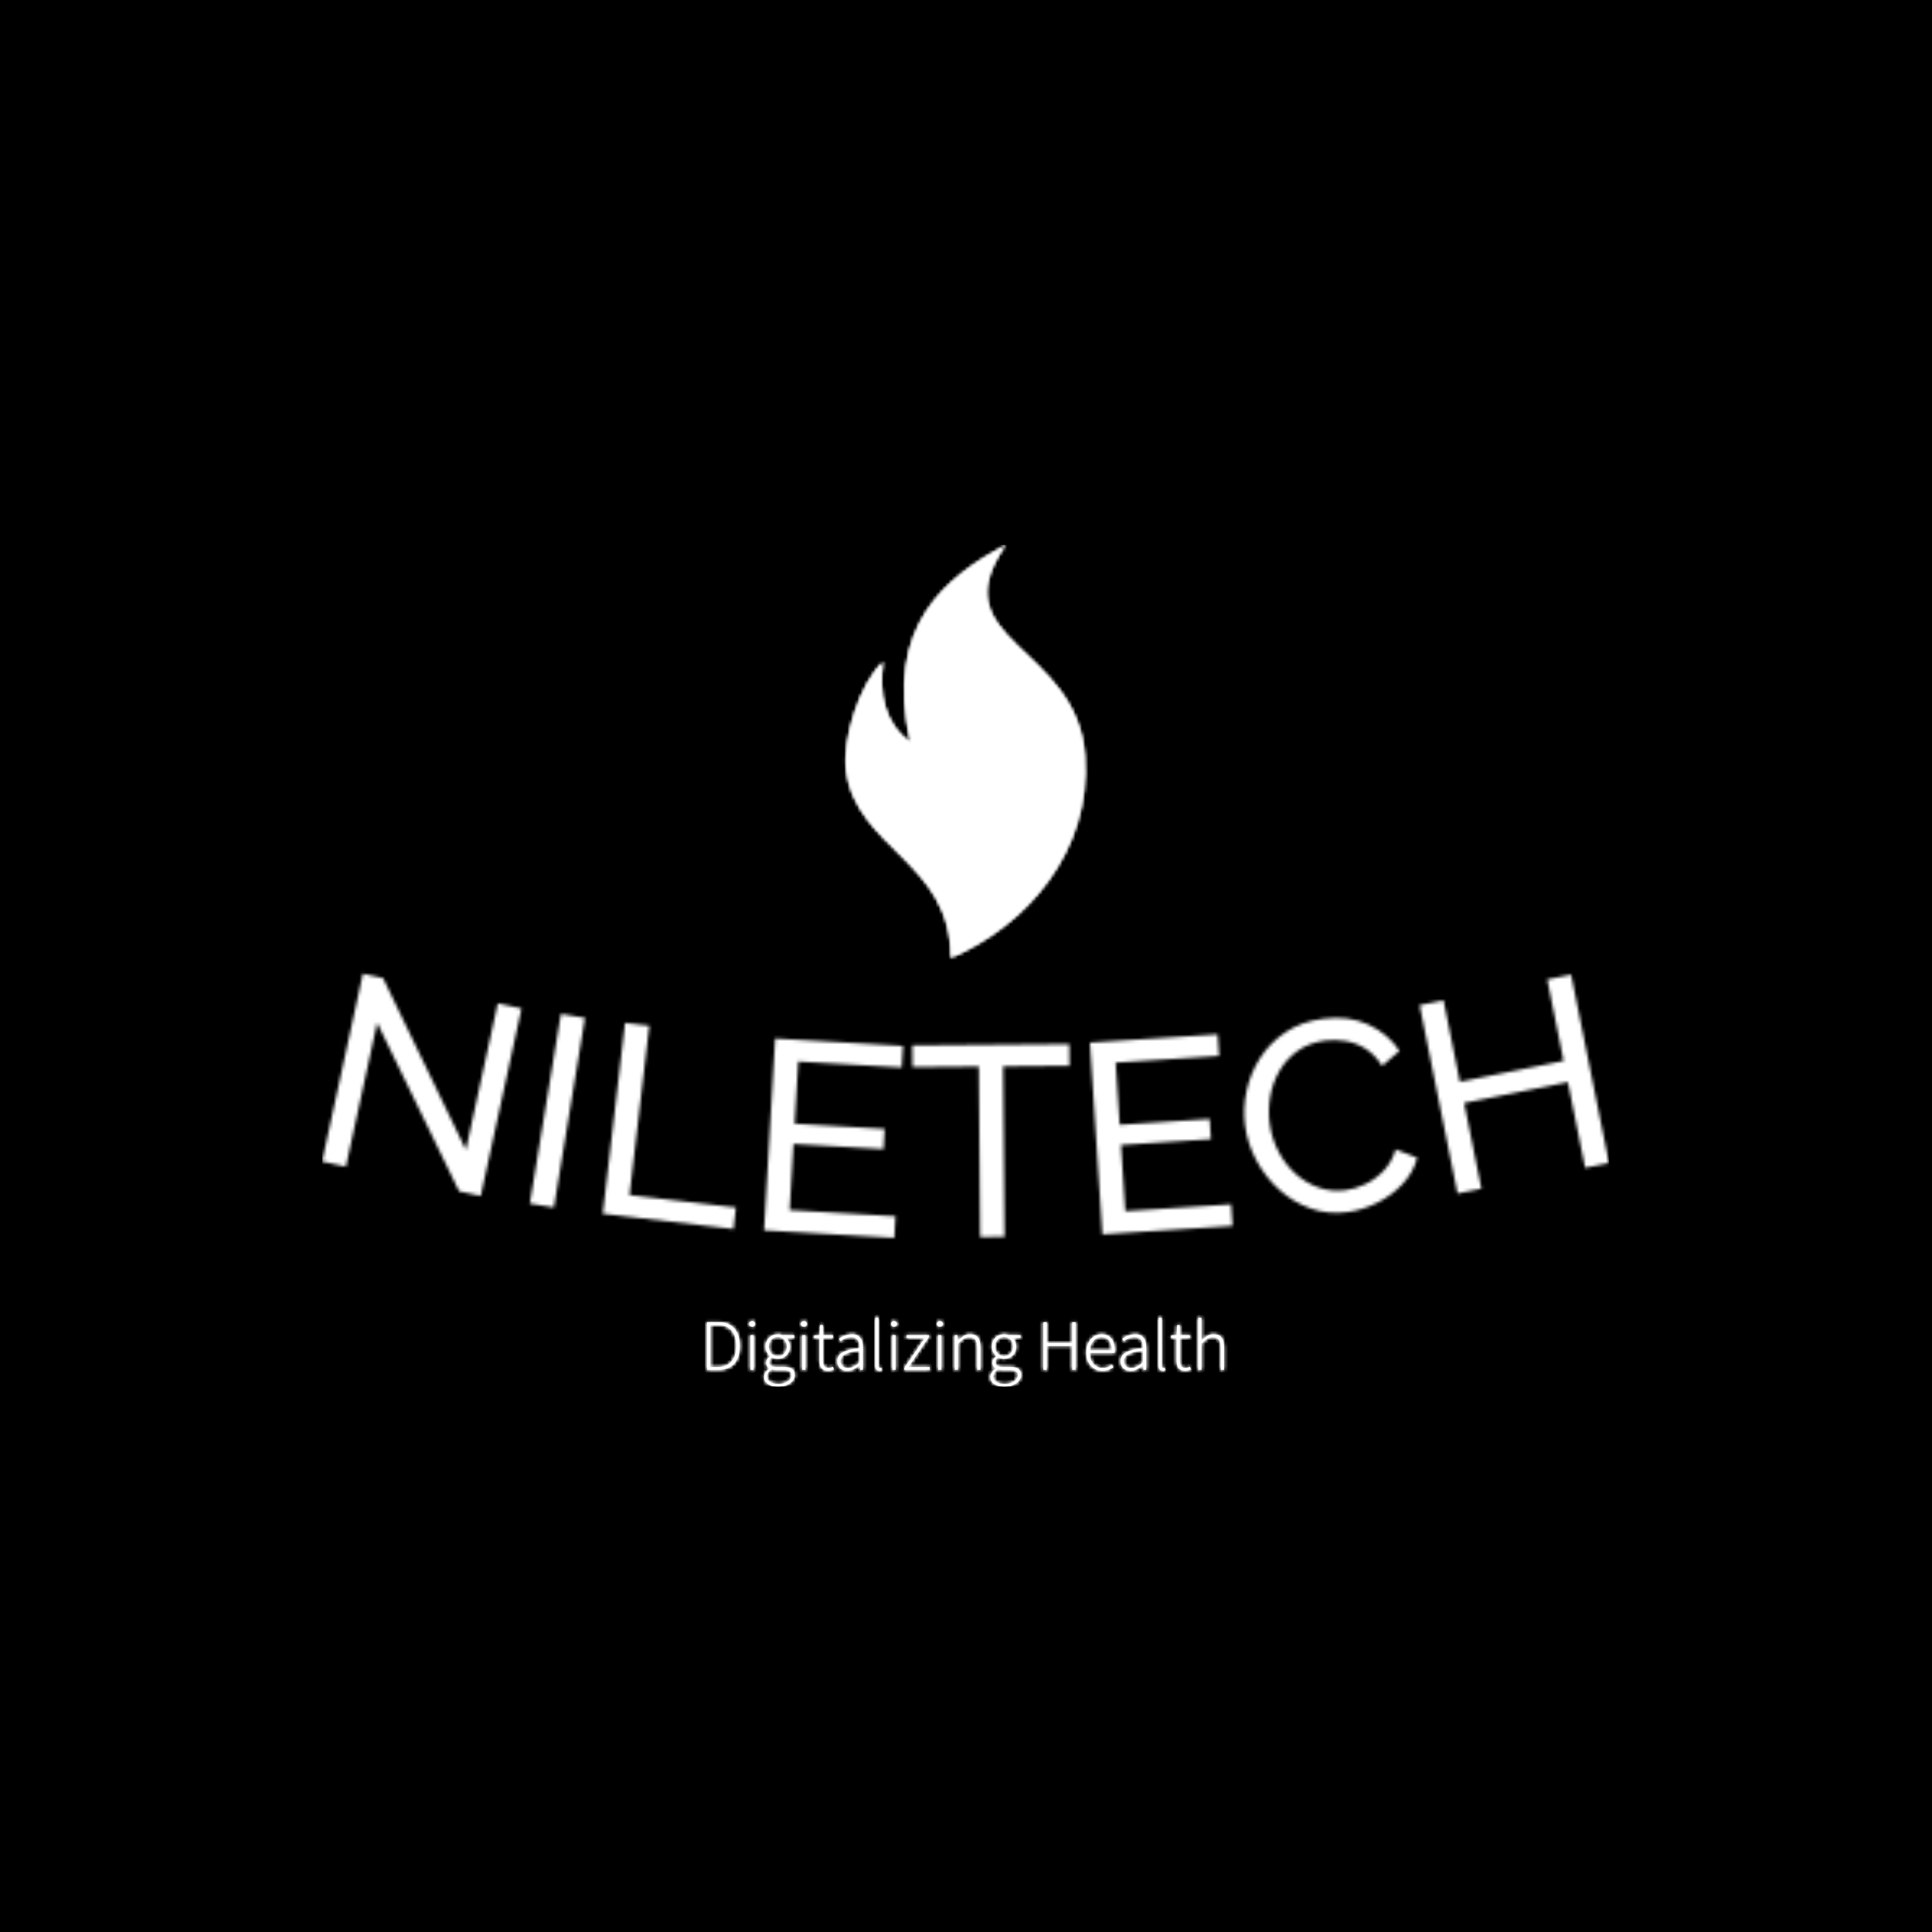 <svg xmlns="http://www.w3.org/2000/svg" version="1.1" xmlns:xlink="http://www.w3.org/1999/xlink" xmlns:svgjs="http://svgjs.dev/svgjs" width="1500" height="1500" viewBox="0 0 1500 1500"><rect width="1500" height="1500" fill="#000000"></rect><g transform="matrix(0.667,0,0,0.667,249.394,422.61)"><svg viewBox="0 0 396 259" data-background-color="#191552" preserveAspectRatio="xMidYMid meet" height="981" width="1500" xmlns="http://www.w3.org/2000/svg" xmlns:xlink="http://www.w3.org/1999/xlink"><g id="tight-bounds" transform="matrix(1,0,0,1,0.24,0.155)"><svg viewBox="0 0 395.52 258.691" height="258.691" width="395.52"><g><svg viewBox="0 0 395.52 258.691" height="258.691" width="395.52"><g transform="matrix(1,0,0,1,0,131.803)"><svg viewBox="0 0 395.52 126.888" height="126.888" width="395.52"><g id="textblocktransform"><svg viewBox="0 0 395.52 126.888" height="126.888" width="395.52" id="textblock"><g><svg viewBox="0 0 395.52 81.184" height="81.184" width="395.52"><g transform="matrix(1,0,0,1,0,0)"><svg width="395.52" viewBox="1.342 -20.5 231.727 47.564" height="81.184" data-palette-color="url(#221d12a0-6b59-4550-aa5a-b0b4f47164b1)"></svg></g></svg></g><g transform="matrix(1,0,0,1,118.32,105.763)"><svg viewBox="0 0 158.88 21.125" height="21.125" width="158.88"><g transform="matrix(1,0,0,1,0,0)"><svg width="158.88" viewBox="4.85 -35.95 357.21 47.5" height="21.125" data-palette-color="#2ecc40"><path d="M12.55 0L4.85 0 4.85-32.95 12.5-32.95Q16.3-32.95 19.13-31.8 21.95-30.65 23.8-28.5 25.65-26.35 26.55-23.35 27.45-20.35 27.45-16.6L27.45-16.6Q27.45-12.85 26.55-9.78 25.65-6.7 23.8-4.53 21.95-2.35 19.15-1.18 16.35 0 12.55 0L12.55 0ZM7.15-31L7.15-1.95 12.25-1.95Q15.6-1.95 18.03-3.03 20.45-4.1 22-6.05 23.55-8 24.3-10.68 25.05-13.35 25.05-16.6L25.05-16.6Q25.05-19.8 24.3-22.45 23.55-25.1 22-27 20.45-28.9 18.03-29.95 15.6-31 12.25-31L12.25-31 7.15-31ZM37 0L34.8 0 34.8-24 37-24 37 0ZM35.95-29.8L35.95-29.8Q35.1-29.8 34.52-30.35 33.95-30.9 33.95-31.75L33.95-31.75Q33.95-32.7 34.52-33.23 35.1-33.75 35.95-33.75L35.95-33.75Q36.8-33.75 37.37-33.23 37.95-32.7 37.95-31.75L37.95-31.75Q37.95-30.9 37.37-30.35 36.8-29.8 35.95-29.8ZM54.1 11.55L54.1 11.55Q49.55 11.55 46.9 9.75 44.25 7.95 44.25 4.9L44.25 4.9Q44.25 3.3 45.2 1.8 46.15 0.3 47.8-0.9L47.8-0.9 47.8-1.1Q46.9-1.65 46.3-2.6 45.7-3.55 45.7-4.95L45.7-4.95Q45.7-6.55 46.6-7.68 47.5-8.8 48.3-9.35L48.3-9.35 48.3-9.55Q47.15-10.55 46.22-12.25 45.3-13.95 45.3-16.15L45.3-16.15Q45.3-18 45.95-19.55 46.6-21.1 47.75-22.23 48.9-23.35 50.45-23.98 52-24.6 53.75-24.6L53.75-24.6Q54.75-24.6 55.55-24.43 56.35-24.25 56.9-24L56.9-24 65.05-24 65.05-22.15 59.45-22.15Q60.59-21.15 61.35-19.58 62.1-18 62.1-16.1L62.1-16.1Q62.1-14.25 61.45-12.7 60.8-11.15 59.67-10.03 58.55-8.9 57.02-8.28 55.5-7.65 53.75-7.65L53.75-7.65Q52.75-7.65 51.67-7.9 50.6-8.15 49.75-8.65L49.75-8.65Q48.95-8 48.37-7.2 47.8-6.4 47.8-5.2L47.8-5.2Q47.8-3.9 48.75-2.98 49.7-2.05 52.4-2.05L52.4-2.05 57.55-2.05Q61.6-2.05 63.52-0.73 65.45 0.6 65.45 3.45L65.45 3.45Q65.45 5 64.65 6.48 63.85 7.95 62.37 9.08 60.9 10.2 58.8 10.88 56.7 11.55 54.1 11.55ZM53.75-9.4L53.75-9.4Q55-9.4 56.12-9.88 57.25-10.35 58.09-11.25 58.95-12.15 59.45-13.4 59.95-14.65 59.95-16.15L59.95-16.15Q59.95-17.65 59.45-18.9 58.95-20.15 58.12-21 57.3-21.85 56.15-22.33 55-22.8 53.75-22.8L53.75-22.8Q52.45-22.8 51.32-22.33 50.2-21.85 49.35-21 48.5-20.15 48-18.93 47.5-17.7 47.5-16.15L47.5-16.15Q47.5-14.65 48-13.4 48.5-12.15 49.37-11.25 50.25-10.35 51.37-9.88 52.5-9.4 53.75-9.4ZM54.35 9.75L54.35 9.75Q56.35 9.75 58 9.22 59.65 8.7 60.8 7.85 61.95 7 62.57 5.93 63.2 4.85 63.2 3.7L63.2 3.7Q63.2 1.7 61.77 0.88 60.34 0.05 57.65 0.05L57.65 0.05 52.5 0.05Q52.1 0.05 51.27-0.03 50.45-0.1 49.5-0.35L49.5-0.35Q47.85 0.8 47.1 2.1 46.35 3.4 46.35 4.7L46.35 4.7Q46.35 6.95 48.42 8.35 50.5 9.75 54.35 9.75ZM72.79 0L70.59 0 70.59-24 72.79-24 72.79 0ZM71.74-29.8L71.74-29.8Q70.89-29.8 70.32-30.35 69.74-30.9 69.74-31.75L69.74-31.75Q69.74-32.7 70.32-33.23 70.89-33.75 71.74-33.75L71.74-33.75Q72.59-33.75 73.17-33.23 73.74-32.7 73.74-31.75L73.74-31.75Q73.74-30.9 73.17-30.35 72.59-29.8 71.74-29.8ZM88.59 0.6L88.59 0.6Q86.84 0.6 85.69 0.08 84.54-0.45 83.84-1.4 83.14-2.35 82.87-3.7 82.59-5.05 82.59-6.65L82.59-6.65 82.59-22.1 78.84-22.1 78.84-23.8 82.64-24 82.94-30.95 84.84-30.95 84.84-24 91.79-24 91.79-22.1 84.84-22.1 84.84-6.45Q84.84-5.3 85.02-4.38 85.19-3.45 85.64-2.78 86.09-2.1 86.87-1.73 87.64-1.35 88.89-1.35L88.89-1.35Q89.59-1.35 90.42-1.58 91.24-1.8 91.89-2.1L91.89-2.1 92.49-0.3Q91.44 0.1 90.39 0.35 89.34 0.6 88.59 0.6ZM101.79 0.6L101.79 0.6Q100.34 0.6 99.09 0.2 97.84-0.2 96.89-1 95.94-1.8 95.39-3.05 94.84-4.3 94.84-6L94.84-6Q94.84-10 98.56-12.08 102.29-14.15 110.34-15.05L110.34-15.05Q110.34-16.4 110.14-17.78 109.94-19.15 109.29-20.23 108.64-21.3 107.54-21.98 106.44-22.65 104.64-22.65L104.64-22.65Q102.24-22.65 100.24-21.7 98.24-20.75 96.99-19.85L96.99-19.85 95.99-21.5Q96.64-21.95 97.56-22.5 98.49-23.05 99.64-23.5 100.79-23.95 102.14-24.28 103.49-24.6 104.94-24.6L104.94-24.6Q107.04-24.6 108.49-23.88 109.94-23.15 110.84-21.9 111.74-20.65 112.14-18.98 112.54-17.3 112.54-15.35L112.54-15.35 112.54 0 110.64 0 110.44-3.1 110.29-3.1Q108.44-1.65 106.31-0.53 104.19 0.6 101.79 0.6ZM102.19-1.3L102.19-1.3Q104.29-1.3 106.19-2.3 108.09-3.3 110.34-5.2L110.34-5.2 110.34-13.35Q106.64-12.9 104.09-12.25 101.54-11.6 99.99-10.7 98.44-9.8 97.76-8.65 97.09-7.5 97.09-6.1L97.09-6.1Q97.09-4.8 97.49-3.9 97.89-3 98.59-2.43 99.29-1.85 100.21-1.58 101.14-1.3 102.19-1.3ZM124.04 0.6L124.04 0.6Q121.09 0.6 121.09-3.2L121.09-3.2 121.09-35.95 123.29-35.95 123.29-2.9Q123.29-2.1 123.59-1.73 123.89-1.35 124.34-1.35L124.34-1.35Q124.49-1.35 124.66-1.35 124.84-1.35 125.24-1.45L125.24-1.45 125.64 0.35Q125.29 0.45 124.94 0.53 124.59 0.6 124.04 0.6ZM135.13 0L132.93 0 132.93-24 135.13-24 135.13 0ZM134.08-29.8L134.08-29.8Q133.23-29.8 132.66-30.35 132.08-30.9 132.08-31.75L132.08-31.75Q132.08-32.7 132.66-33.23 133.23-33.75 134.08-33.75L134.08-33.75Q134.93-33.75 135.51-33.23 136.08-32.7 136.08-31.75L136.08-31.75Q136.08-30.9 135.51-30.35 134.93-29.8 134.08-29.8ZM158.68 0L141.13 0 141.13-1.2 155.33-22.1 142.68-22.1 142.68-24 158.18-24 158.18-22.85 144.03-1.95 158.68-1.95 158.68 0ZM166.78 0L164.58 0 164.58-24 166.78-24 166.78 0ZM165.73-29.8L165.73-29.8Q164.88-29.8 164.3-30.35 163.73-30.9 163.73-31.75L163.73-31.75Q163.73-32.7 164.3-33.23 164.88-33.75 165.73-33.75L165.73-33.75Q166.58-33.75 167.15-33.23 167.73-32.7 167.73-31.75L167.73-31.75Q167.73-30.9 167.15-30.35 166.58-29.8 165.73-29.8ZM178.23 0L176.03 0 176.03-24 177.93-24 178.13-20.3 178.28-20.3Q180.13-22.15 182.08-23.38 184.03-24.6 186.53-24.6L186.53-24.6Q190.28-24.6 192.03-22.35 193.78-20.1 193.78-15.4L193.78-15.4 193.78 0 191.58 0 191.58-15.1Q191.58-18.95 190.3-20.78 189.03-22.6 186.08-22.6L186.08-22.6Q183.93-22.6 182.18-21.48 180.43-20.35 178.23-18.1L178.23-18.1 178.23 0ZM210.47 11.55L210.47 11.55Q205.92 11.55 203.27 9.75 200.62 7.95 200.62 4.9L200.62 4.9Q200.62 3.3 201.57 1.8 202.52 0.3 204.17-0.9L204.17-0.9 204.17-1.1Q203.27-1.65 202.67-2.6 202.07-3.55 202.07-4.95L202.07-4.95Q202.07-6.55 202.97-7.68 203.87-8.8 204.67-9.35L204.67-9.35 204.67-9.55Q203.52-10.55 202.6-12.25 201.67-13.95 201.67-16.15L201.67-16.15Q201.67-18 202.32-19.55 202.97-21.1 204.12-22.23 205.27-23.35 206.82-23.98 208.37-24.6 210.12-24.6L210.12-24.6Q211.12-24.6 211.92-24.43 212.72-24.25 213.27-24L213.27-24 221.42-24 221.42-22.15 215.82-22.15Q216.97-21.15 217.72-19.58 218.47-18 218.47-16.1L218.47-16.1Q218.47-14.25 217.82-12.7 217.17-11.15 216.05-10.03 214.92-8.9 213.4-8.28 211.87-7.65 210.12-7.65L210.12-7.65Q209.12-7.65 208.05-7.9 206.97-8.15 206.12-8.65L206.12-8.65Q205.32-8 204.75-7.2 204.17-6.4 204.17-5.2L204.17-5.2Q204.17-3.9 205.12-2.98 206.07-2.05 208.77-2.05L208.77-2.05 213.92-2.05Q217.97-2.05 219.9-0.73 221.82 0.6 221.82 3.45L221.82 3.45Q221.82 5 221.02 6.48 220.22 7.95 218.75 9.08 217.27 10.2 215.17 10.88 213.07 11.55 210.47 11.55ZM210.12-9.4L210.12-9.4Q211.37-9.4 212.5-9.88 213.62-10.35 214.47-11.25 215.32-12.15 215.82-13.4 216.32-14.65 216.32-16.15L216.32-16.15Q216.32-17.65 215.82-18.9 215.32-20.15 214.5-21 213.67-21.85 212.52-22.33 211.37-22.8 210.12-22.8L210.12-22.8Q208.82-22.8 207.7-22.33 206.57-21.85 205.72-21 204.87-20.15 204.37-18.93 203.87-17.7 203.87-16.15L203.87-16.15Q203.87-14.65 204.37-13.4 204.87-12.15 205.75-11.25 206.62-10.35 207.75-9.88 208.87-9.4 210.12-9.4ZM210.72 9.75L210.72 9.75Q212.72 9.75 214.37 9.22 216.02 8.7 217.17 7.85 218.32 7 218.95 5.93 219.57 4.85 219.57 3.7L219.57 3.7Q219.57 1.7 218.15 0.88 216.72 0.05 214.02 0.05L214.02 0.05 208.87 0.05Q208.47 0.05 207.65-0.03 206.82-0.1 205.87-0.35L205.87-0.35Q204.22 0.8 203.47 2.1 202.72 3.4 202.72 4.7L202.72 4.7Q202.72 6.95 204.8 8.35 206.87 9.75 210.72 9.75ZM239.52 0L237.22 0 237.22-32.95 239.52-32.95 239.52-18.5 257.17-18.5 257.17-32.95 259.47-32.95 259.47 0 257.17 0 257.17-16.5 239.52-16.5 239.52 0ZM278.01 0.6L278.01 0.6Q275.71 0.6 273.69-0.25 271.67-1.1 270.17-2.73 268.67-4.35 267.79-6.68 266.92-9 266.92-11.95L266.92-11.95Q266.92-14.9 267.79-17.25 268.67-19.6 270.14-21.23 271.62-22.85 273.49-23.73 275.37-24.6 277.37-24.6L277.37-24.6Q281.67-24.6 284.12-21.7 286.56-18.8 286.56-13.5L286.56-13.5Q286.56-13.05 286.56-12.6 286.56-12.15 286.46-11.7L286.46-11.7 269.17-11.7Q269.21-9.45 269.87-7.53 270.51-5.6 271.69-4.23 272.87-2.85 274.51-2.08 276.17-1.3 278.21-1.3L278.21-1.3Q280.17-1.3 281.74-1.88 283.31-2.45 284.67-3.45L284.67-3.45 285.56-1.75Q284.12-0.9 282.39-0.15 280.67 0.6 278.01 0.6ZM269.17-13.5L269.17-13.5 284.46-13.5Q284.46-18.15 282.56-20.43 280.67-22.7 277.42-22.7L277.42-22.7Q275.87-22.7 274.46-22.08 273.06-21.45 271.94-20.25 270.81-19.05 270.09-17.35 269.37-15.65 269.17-13.5ZM297.56 0.6L297.56 0.6Q296.11 0.6 294.86 0.2 293.61-0.2 292.66-1 291.71-1.8 291.16-3.05 290.61-4.3 290.61-6L290.61-6Q290.61-10 294.34-12.08 298.06-14.15 306.11-15.05L306.11-15.05Q306.11-16.4 305.91-17.78 305.71-19.15 305.06-20.23 304.41-21.3 303.31-21.98 302.21-22.65 300.41-22.65L300.41-22.65Q298.01-22.65 296.01-21.7 294.01-20.75 292.76-19.85L292.76-19.85 291.76-21.5Q292.41-21.95 293.34-22.5 294.26-23.05 295.41-23.5 296.56-23.95 297.91-24.28 299.26-24.6 300.71-24.6L300.71-24.6Q302.81-24.6 304.26-23.88 305.71-23.15 306.61-21.9 307.51-20.65 307.91-18.98 308.31-17.3 308.31-15.35L308.31-15.35 308.31 0 306.41 0 306.21-3.1 306.06-3.1Q304.21-1.65 302.09-0.53 299.96 0.6 297.56 0.6ZM297.96-1.3L297.96-1.3Q300.06-1.3 301.96-2.3 303.86-3.3 306.11-5.2L306.11-5.2 306.11-13.35Q302.41-12.9 299.86-12.25 297.31-11.6 295.76-10.7 294.21-9.8 293.54-8.65 292.86-7.5 292.86-6.1L292.86-6.1Q292.86-4.8 293.26-3.9 293.66-3 294.36-2.43 295.06-1.85 295.99-1.58 296.91-1.3 297.96-1.3ZM319.81 0.6L319.81 0.6Q316.86 0.6 316.86-3.2L316.86-3.2 316.86-35.95 319.06-35.95 319.06-2.9Q319.06-2.1 319.36-1.73 319.66-1.35 320.11-1.35L320.11-1.35Q320.26-1.35 320.44-1.35 320.61-1.35 321.01-1.45L321.01-1.45 321.41 0.35Q321.06 0.45 320.71 0.53 320.36 0.6 319.81 0.6ZM335.26 0.6L335.26 0.6Q333.51 0.6 332.36 0.08 331.21-0.45 330.51-1.4 329.81-2.35 329.53-3.7 329.26-5.05 329.26-6.65L329.26-6.65 329.26-22.1 325.51-22.1 325.51-23.8 329.31-24 329.61-30.95 331.51-30.95 331.51-24 338.46-24 338.46-22.1 331.51-22.1 331.51-6.45Q331.51-5.3 331.68-4.38 331.86-3.45 332.31-2.78 332.76-2.1 333.53-1.73 334.31-1.35 335.56-1.35L335.56-1.35Q336.26-1.35 337.08-1.58 337.91-1.8 338.56-2.1L338.56-2.1 339.16-0.3Q338.11 0.1 337.06 0.35 336.01 0.6 335.26 0.6ZM346.51 0L344.31 0 344.31-35.95 346.51-35.95 346.51-20.25Q348.41-22.15 350.36-23.38 352.31-24.6 354.81-24.6L354.81-24.6Q358.56-24.6 360.31-22.35 362.06-20.1 362.06-15.4L362.06-15.4 362.06 0 359.86 0 359.86-15.1Q359.86-18.95 358.58-20.78 357.31-22.6 354.36-22.6L354.36-22.6Q352.21-22.6 350.46-21.48 348.71-20.35 346.51-18.1L346.51-18.1 346.51 0Z" opacity="1" transform="matrix(1,0,0,1,0,0)" fill="#ffffff" class="slogan-text-1" data-fill-palette-color="secondary" id="text-1"></path></svg></g></svg></g></svg></g></svg></g><g transform="matrix(1,0,0,1,160.951,0)"><svg viewBox="0 0 73.618 126.888" height="126.888" width="73.618"><g><svg xmlns="http://www.w3.org/2000/svg" xmlns:xlink="http://www.w3.org/1999/xlink" version="1.1" x="0" y="0" viewBox="21.679 1 56.858 98" enable-background="new 0 0 100 100" xml:space="preserve" height="126.888" width="73.618" class="icon-icon-0" data-fill-palette-color="accent" id="icon-0"></svg></g></svg></g><g></g></svg></g><defs></defs><mask id="1805237c-dcc1-4517-84c7-c126f2b42870"><g id="SvgjsG1678"><svg viewBox="0 0 395.52 258.691" height="258.691" width="395.52"><g><svg viewBox="0 0 395.52 258.691" height="258.691" width="395.52"><g transform="matrix(1,0,0,1,0,131.803)"><svg viewBox="0 0 395.52 126.888" height="126.888" width="395.52"><g id="SvgjsG1677"><svg viewBox="0 0 395.52 126.888" height="126.888" width="395.52" id="SvgjsSvg1676"><g><svg viewBox="0 0 395.52 81.184" height="81.184" width="395.52"><g transform="matrix(1,0,0,1,0,0)"><svg width="395.52" viewBox="1.342 -20.5 231.727 47.564" height="81.184" data-palette-color="url(#221d12a0-6b59-4550-aa5a-b0b4f47164b1)"><path d="M26.015 18.676l-14.749-30.338-5.635 25.904-4.289-0.933 7.354-33.809 3.626 0.788 14.916 30.928 5.74-26.383 4.279 0.931-7.344 33.76zM43.087 21.593l-4.332-0.71 5.595-34.145 4.332 0.71zM75.412 25.468l-23.53-2.751 4.017-34.366 4.361 0.51-3.565 30.493 19.17 2.24zM85.533 22.066l19.068 1.105-0.225 3.893-23.451-1.358 2.001-34.542 23.011 1.332-0.225 3.894-18.629-1.079-0.648 11.191 16.203 0.939-0.211 3.644-16.203-0.939zM135.885-7.818l0.031 3.899-11.94 0.095 0.242 30.699-4.38 0.034-0.242-30.699-11.939 0.094-0.031-3.9zM145.968 22.253l19.06-1.235 0.252 3.892-23.441 1.519-2.237-34.528 23.002-1.49 0.252 3.892-18.621 1.206 0.725 11.187 16.196-1.049 0.236 3.642-16.196 1.049zM167.54 6.887v0c-0.279-2.095-0.188-4.198 0.27-6.311 0.453-2.105 1.27-4.08 2.45-5.924 1.18-1.845 2.72-3.395 4.618-4.65 1.898-1.254 4.135-2.053 6.713-2.395v0c3.06-0.407 5.78-0.056 8.16 1.053 2.374 1.11 4.238 2.691 5.594 4.744v0l-3.135 2.677c-0.867-1.358-1.882-2.396-3.047-3.116-1.158-0.714-2.364-1.165-3.62-1.355-1.257-0.196-2.463-0.217-3.62-0.063v0c-1.903 0.253-3.534 0.863-4.891 1.831-1.364 0.968-2.46 2.163-3.287 3.584-0.827 1.421-1.385 2.962-1.675 4.621-0.284 1.659-0.319 3.294-0.104 4.907v0c0.236 1.771 0.76 3.44 1.574 5.006 0.813 1.56 1.835 2.897 3.065 4.011 1.231 1.114 2.619 1.945 4.165 2.493 1.546 0.548 3.171 0.708 4.876 0.481v0c1.196-0.159 2.394-0.53 3.594-1.113 1.2-0.583 2.29-1.391 3.27-2.422 0.973-1.031 1.688-2.299 2.147-3.806v0l3.882 1.501c-0.48 1.799-1.381 3.395-2.703 4.788-1.322 1.386-2.854 2.508-4.596 3.365-1.736 0.85-3.49 1.392-5.262 1.628v0c-2.353 0.313-4.578 0.094-6.674-0.656-2.098-0.757-3.977-1.886-5.636-3.387-1.659-1.501-3.025-3.253-4.099-5.255-1.067-2.004-1.743-4.082-2.029-6.237zM221.939-19.467l4.304-0.866 6.825 33.921-4.303 0.865-3.105-15.43-18.676 3.758 3.105 15.43-4.304 0.866-6.825-33.92 4.304-0.866 2.951 14.666 18.675-3.758z" opacity="1" transform="matrix(1,0,0,1,0,0)" fill="white" class="wordmark-text-0" id="SvgjsPath1675"></path></svg></g></svg></g><g transform="matrix(1,0,0,1,118.32,105.763)"><svg viewBox="0 0 158.88 21.125" height="21.125" width="158.88"><g transform="matrix(1,0,0,1,0,0)"><svg width="158.88" viewBox="4.85 -35.95 357.21 47.5" height="21.125" data-palette-color="#2ecc40"><path d="M12.55 0L4.85 0 4.85-32.95 12.5-32.95Q16.3-32.95 19.13-31.8 21.95-30.65 23.8-28.5 25.65-26.35 26.55-23.35 27.45-20.35 27.45-16.6L27.45-16.6Q27.45-12.85 26.55-9.78 25.65-6.7 23.8-4.53 21.95-2.35 19.15-1.18 16.35 0 12.55 0L12.55 0ZM7.15-31L7.15-1.95 12.25-1.95Q15.6-1.95 18.03-3.03 20.45-4.1 22-6.05 23.55-8 24.3-10.68 25.05-13.35 25.05-16.6L25.05-16.6Q25.05-19.8 24.3-22.45 23.55-25.1 22-27 20.45-28.9 18.03-29.95 15.6-31 12.25-31L12.25-31 7.15-31ZM37 0L34.8 0 34.8-24 37-24 37 0ZM35.95-29.8L35.95-29.8Q35.1-29.8 34.52-30.35 33.95-30.9 33.95-31.75L33.95-31.75Q33.95-32.7 34.52-33.23 35.1-33.75 35.95-33.75L35.95-33.75Q36.8-33.75 37.37-33.23 37.95-32.7 37.95-31.75L37.95-31.75Q37.95-30.9 37.37-30.35 36.8-29.8 35.95-29.8ZM54.1 11.55L54.1 11.55Q49.55 11.55 46.9 9.75 44.25 7.95 44.25 4.9L44.25 4.9Q44.25 3.3 45.2 1.8 46.15 0.3 47.8-0.9L47.8-0.9 47.8-1.1Q46.9-1.65 46.3-2.6 45.7-3.55 45.7-4.95L45.7-4.95Q45.7-6.55 46.6-7.68 47.5-8.8 48.3-9.35L48.3-9.35 48.3-9.55Q47.15-10.55 46.22-12.25 45.3-13.95 45.3-16.15L45.3-16.15Q45.3-18 45.95-19.55 46.6-21.1 47.75-22.23 48.9-23.35 50.45-23.98 52-24.6 53.75-24.6L53.75-24.6Q54.75-24.6 55.55-24.43 56.35-24.25 56.9-24L56.9-24 65.05-24 65.05-22.15 59.45-22.15Q60.59-21.15 61.35-19.58 62.1-18 62.1-16.1L62.1-16.1Q62.1-14.25 61.45-12.7 60.8-11.15 59.67-10.03 58.55-8.9 57.02-8.28 55.5-7.65 53.75-7.65L53.75-7.65Q52.75-7.65 51.67-7.9 50.6-8.15 49.75-8.65L49.75-8.65Q48.95-8 48.37-7.2 47.8-6.4 47.8-5.2L47.8-5.2Q47.8-3.9 48.75-2.98 49.7-2.05 52.4-2.05L52.4-2.05 57.55-2.05Q61.6-2.05 63.52-0.73 65.45 0.6 65.45 3.45L65.45 3.45Q65.45 5 64.65 6.48 63.85 7.95 62.37 9.08 60.9 10.2 58.8 10.88 56.7 11.55 54.1 11.55ZM53.75-9.4L53.75-9.4Q55-9.4 56.12-9.88 57.25-10.35 58.09-11.25 58.95-12.15 59.45-13.4 59.95-14.65 59.95-16.15L59.95-16.15Q59.95-17.65 59.45-18.9 58.95-20.15 58.12-21 57.3-21.85 56.15-22.33 55-22.8 53.75-22.8L53.75-22.8Q52.45-22.8 51.32-22.33 50.2-21.85 49.35-21 48.5-20.15 48-18.93 47.5-17.7 47.5-16.15L47.5-16.15Q47.5-14.65 48-13.4 48.5-12.15 49.37-11.25 50.25-10.35 51.37-9.88 52.5-9.4 53.75-9.4ZM54.35 9.75L54.35 9.75Q56.35 9.75 58 9.22 59.65 8.7 60.8 7.85 61.95 7 62.57 5.93 63.2 4.85 63.2 3.7L63.2 3.7Q63.2 1.7 61.77 0.88 60.34 0.05 57.65 0.05L57.65 0.05 52.5 0.05Q52.1 0.05 51.27-0.03 50.45-0.1 49.5-0.35L49.5-0.35Q47.85 0.8 47.1 2.1 46.35 3.4 46.35 4.7L46.35 4.7Q46.35 6.95 48.42 8.35 50.5 9.75 54.35 9.75ZM72.79 0L70.59 0 70.59-24 72.79-24 72.79 0ZM71.74-29.8L71.74-29.8Q70.89-29.8 70.32-30.35 69.74-30.9 69.74-31.75L69.74-31.75Q69.74-32.7 70.32-33.23 70.89-33.75 71.74-33.75L71.74-33.75Q72.59-33.75 73.17-33.23 73.74-32.7 73.74-31.75L73.74-31.75Q73.74-30.9 73.17-30.35 72.59-29.8 71.74-29.8ZM88.59 0.6L88.59 0.6Q86.84 0.6 85.69 0.08 84.54-0.45 83.84-1.4 83.14-2.35 82.87-3.7 82.59-5.05 82.59-6.65L82.59-6.65 82.59-22.1 78.84-22.1 78.84-23.8 82.64-24 82.94-30.95 84.84-30.95 84.84-24 91.79-24 91.79-22.1 84.84-22.1 84.84-6.45Q84.84-5.3 85.02-4.38 85.19-3.45 85.64-2.78 86.09-2.1 86.87-1.73 87.64-1.35 88.89-1.35L88.89-1.35Q89.59-1.35 90.42-1.58 91.24-1.8 91.89-2.1L91.89-2.1 92.49-0.3Q91.44 0.1 90.39 0.35 89.34 0.6 88.59 0.6ZM101.79 0.6L101.79 0.6Q100.34 0.6 99.09 0.2 97.84-0.2 96.89-1 95.94-1.8 95.39-3.05 94.84-4.3 94.84-6L94.84-6Q94.84-10 98.56-12.08 102.29-14.15 110.34-15.05L110.34-15.05Q110.34-16.4 110.14-17.78 109.94-19.15 109.29-20.23 108.64-21.3 107.54-21.98 106.44-22.65 104.64-22.65L104.64-22.65Q102.24-22.65 100.24-21.7 98.24-20.75 96.99-19.85L96.99-19.85 95.99-21.5Q96.64-21.95 97.56-22.5 98.49-23.05 99.64-23.5 100.79-23.95 102.14-24.28 103.49-24.6 104.94-24.6L104.94-24.6Q107.04-24.6 108.49-23.88 109.94-23.15 110.84-21.9 111.74-20.65 112.14-18.98 112.54-17.3 112.54-15.35L112.54-15.35 112.54 0 110.64 0 110.44-3.1 110.29-3.1Q108.44-1.65 106.31-0.53 104.19 0.6 101.79 0.6ZM102.19-1.3L102.19-1.3Q104.29-1.3 106.19-2.3 108.09-3.3 110.34-5.2L110.34-5.2 110.34-13.35Q106.64-12.9 104.09-12.25 101.54-11.6 99.99-10.7 98.44-9.8 97.76-8.65 97.09-7.5 97.09-6.1L97.09-6.1Q97.09-4.8 97.49-3.9 97.89-3 98.59-2.43 99.29-1.85 100.21-1.58 101.14-1.3 102.19-1.3ZM124.04 0.6L124.04 0.6Q121.09 0.6 121.09-3.2L121.09-3.2 121.09-35.95 123.29-35.95 123.29-2.9Q123.29-2.1 123.59-1.73 123.89-1.35 124.34-1.35L124.34-1.35Q124.49-1.35 124.66-1.35 124.84-1.35 125.24-1.45L125.24-1.45 125.64 0.35Q125.29 0.45 124.94 0.53 124.59 0.6 124.04 0.6ZM135.13 0L132.93 0 132.93-24 135.13-24 135.13 0ZM134.08-29.8L134.08-29.8Q133.23-29.8 132.66-30.35 132.08-30.9 132.08-31.75L132.08-31.75Q132.08-32.7 132.66-33.23 133.23-33.75 134.08-33.75L134.08-33.75Q134.93-33.75 135.51-33.23 136.08-32.7 136.08-31.75L136.08-31.75Q136.08-30.9 135.51-30.35 134.93-29.8 134.08-29.8ZM158.68 0L141.13 0 141.13-1.2 155.33-22.1 142.68-22.1 142.68-24 158.18-24 158.18-22.85 144.03-1.95 158.68-1.95 158.68 0ZM166.78 0L164.58 0 164.58-24 166.78-24 166.78 0ZM165.73-29.8L165.73-29.8Q164.88-29.8 164.3-30.35 163.73-30.9 163.73-31.75L163.73-31.75Q163.73-32.7 164.3-33.23 164.88-33.75 165.73-33.75L165.73-33.75Q166.58-33.75 167.15-33.23 167.73-32.7 167.73-31.75L167.73-31.75Q167.73-30.9 167.15-30.35 166.58-29.8 165.73-29.8ZM178.23 0L176.03 0 176.03-24 177.93-24 178.13-20.3 178.28-20.3Q180.13-22.15 182.08-23.38 184.03-24.6 186.53-24.6L186.53-24.6Q190.28-24.6 192.03-22.35 193.78-20.1 193.78-15.4L193.78-15.4 193.78 0 191.58 0 191.58-15.1Q191.58-18.95 190.3-20.78 189.03-22.6 186.08-22.6L186.08-22.6Q183.93-22.6 182.18-21.48 180.43-20.35 178.23-18.1L178.23-18.1 178.23 0ZM210.47 11.55L210.47 11.55Q205.92 11.55 203.27 9.75 200.62 7.95 200.62 4.9L200.62 4.9Q200.62 3.3 201.57 1.8 202.52 0.3 204.17-0.9L204.17-0.9 204.17-1.1Q203.27-1.65 202.67-2.6 202.07-3.55 202.07-4.95L202.07-4.95Q202.07-6.55 202.97-7.68 203.87-8.8 204.67-9.35L204.67-9.35 204.67-9.55Q203.52-10.55 202.6-12.25 201.67-13.95 201.67-16.15L201.67-16.15Q201.67-18 202.32-19.55 202.97-21.1 204.12-22.23 205.27-23.35 206.82-23.98 208.37-24.6 210.12-24.6L210.12-24.6Q211.12-24.6 211.92-24.43 212.72-24.25 213.27-24L213.27-24 221.42-24 221.42-22.15 215.82-22.15Q216.97-21.15 217.72-19.58 218.47-18 218.47-16.1L218.47-16.1Q218.47-14.25 217.82-12.7 217.17-11.15 216.05-10.03 214.92-8.9 213.4-8.28 211.87-7.65 210.12-7.65L210.12-7.65Q209.12-7.65 208.05-7.9 206.97-8.15 206.12-8.65L206.12-8.65Q205.32-8 204.75-7.2 204.17-6.4 204.17-5.2L204.17-5.2Q204.17-3.9 205.12-2.98 206.07-2.05 208.77-2.05L208.77-2.05 213.92-2.05Q217.97-2.05 219.9-0.73 221.82 0.6 221.82 3.45L221.82 3.45Q221.82 5 221.02 6.48 220.22 7.95 218.75 9.08 217.27 10.2 215.17 10.88 213.07 11.55 210.47 11.55ZM210.12-9.4L210.12-9.4Q211.37-9.4 212.5-9.88 213.62-10.35 214.47-11.25 215.32-12.15 215.82-13.4 216.32-14.65 216.32-16.15L216.32-16.15Q216.32-17.65 215.82-18.9 215.32-20.15 214.5-21 213.67-21.85 212.52-22.33 211.37-22.8 210.12-22.8L210.12-22.8Q208.82-22.8 207.7-22.33 206.57-21.85 205.72-21 204.87-20.15 204.37-18.93 203.87-17.7 203.87-16.15L203.87-16.15Q203.87-14.65 204.37-13.4 204.87-12.15 205.75-11.25 206.62-10.35 207.75-9.88 208.87-9.4 210.12-9.4ZM210.72 9.75L210.72 9.75Q212.72 9.75 214.37 9.22 216.02 8.7 217.17 7.85 218.32 7 218.95 5.93 219.57 4.85 219.57 3.7L219.57 3.7Q219.57 1.7 218.15 0.88 216.72 0.05 214.02 0.05L214.02 0.05 208.87 0.05Q208.47 0.05 207.65-0.03 206.82-0.1 205.87-0.35L205.87-0.35Q204.22 0.8 203.47 2.1 202.72 3.4 202.72 4.7L202.72 4.7Q202.72 6.95 204.8 8.35 206.87 9.75 210.72 9.75ZM239.52 0L237.22 0 237.22-32.95 239.52-32.95 239.52-18.5 257.17-18.5 257.17-32.95 259.47-32.95 259.47 0 257.17 0 257.17-16.5 239.52-16.5 239.52 0ZM278.01 0.6L278.01 0.6Q275.71 0.6 273.69-0.25 271.67-1.1 270.17-2.73 268.67-4.35 267.79-6.68 266.92-9 266.92-11.95L266.92-11.95Q266.92-14.9 267.79-17.25 268.67-19.6 270.14-21.23 271.62-22.85 273.49-23.73 275.37-24.6 277.37-24.6L277.37-24.6Q281.67-24.6 284.12-21.7 286.56-18.8 286.56-13.5L286.56-13.5Q286.56-13.05 286.56-12.6 286.56-12.15 286.46-11.7L286.46-11.7 269.17-11.7Q269.21-9.45 269.87-7.53 270.51-5.6 271.69-4.23 272.87-2.85 274.51-2.08 276.17-1.3 278.21-1.3L278.21-1.3Q280.17-1.3 281.74-1.88 283.31-2.45 284.67-3.45L284.67-3.45 285.56-1.75Q284.12-0.9 282.39-0.15 280.67 0.6 278.01 0.6ZM269.17-13.5L269.17-13.5 284.46-13.5Q284.46-18.15 282.56-20.43 280.67-22.7 277.42-22.7L277.42-22.7Q275.87-22.7 274.46-22.08 273.06-21.45 271.94-20.25 270.81-19.05 270.09-17.35 269.37-15.65 269.17-13.5ZM297.56 0.6L297.56 0.6Q296.11 0.6 294.86 0.2 293.61-0.2 292.66-1 291.71-1.8 291.16-3.05 290.61-4.3 290.61-6L290.61-6Q290.61-10 294.34-12.08 298.06-14.15 306.11-15.05L306.11-15.05Q306.11-16.4 305.91-17.78 305.71-19.15 305.06-20.23 304.41-21.3 303.31-21.98 302.21-22.65 300.41-22.65L300.41-22.65Q298.01-22.65 296.01-21.7 294.01-20.75 292.76-19.85L292.76-19.85 291.76-21.5Q292.41-21.95 293.34-22.5 294.26-23.05 295.41-23.5 296.56-23.95 297.91-24.28 299.26-24.6 300.71-24.6L300.71-24.6Q302.81-24.6 304.26-23.88 305.71-23.15 306.61-21.9 307.51-20.65 307.91-18.98 308.31-17.3 308.31-15.35L308.31-15.35 308.31 0 306.41 0 306.21-3.1 306.06-3.1Q304.21-1.65 302.09-0.53 299.96 0.6 297.56 0.6ZM297.96-1.3L297.96-1.3Q300.06-1.3 301.96-2.3 303.86-3.3 306.11-5.2L306.11-5.2 306.11-13.35Q302.41-12.9 299.86-12.25 297.31-11.6 295.76-10.7 294.21-9.8 293.54-8.65 292.86-7.5 292.86-6.1L292.86-6.1Q292.86-4.8 293.26-3.9 293.66-3 294.36-2.43 295.06-1.85 295.99-1.58 296.91-1.3 297.96-1.3ZM319.81 0.6L319.81 0.6Q316.86 0.6 316.86-3.2L316.86-3.2 316.86-35.95 319.06-35.95 319.06-2.9Q319.06-2.1 319.36-1.73 319.66-1.35 320.11-1.35L320.11-1.35Q320.26-1.35 320.44-1.35 320.61-1.35 321.01-1.45L321.01-1.45 321.41 0.35Q321.06 0.45 320.71 0.53 320.36 0.6 319.81 0.6ZM335.26 0.6L335.26 0.6Q333.51 0.6 332.36 0.08 331.21-0.45 330.51-1.4 329.81-2.35 329.53-3.7 329.26-5.05 329.26-6.65L329.26-6.65 329.26-22.1 325.51-22.1 325.51-23.8 329.31-24 329.61-30.95 331.51-30.95 331.51-24 338.46-24 338.46-22.1 331.51-22.1 331.51-6.45Q331.51-5.3 331.68-4.38 331.86-3.45 332.31-2.78 332.76-2.1 333.53-1.73 334.31-1.35 335.56-1.35L335.56-1.35Q336.26-1.35 337.08-1.58 337.91-1.8 338.56-2.1L338.56-2.1 339.16-0.3Q338.11 0.1 337.06 0.35 336.01 0.6 335.26 0.6ZM346.51 0L344.31 0 344.31-35.95 346.51-35.95 346.51-20.25Q348.41-22.15 350.36-23.38 352.31-24.6 354.81-24.6L354.81-24.6Q358.56-24.6 360.31-22.35 362.06-20.1 362.06-15.4L362.06-15.4 362.06 0 359.86 0 359.86-15.1Q359.86-18.95 358.58-20.78 357.31-22.6 354.36-22.6L354.36-22.6Q352.21-22.6 350.46-21.48 348.71-20.35 346.51-18.1L346.51-18.1 346.51 0Z" opacity="1" transform="matrix(1,0,0,1,0,0)" fill="black" class="slogan-text-1" id="SvgjsPath1674"></path></svg></g></svg></g></svg></g></svg></g><g transform="matrix(1,0,0,1,160.951,0)"><svg viewBox="0 0 73.618 126.888" height="126.888" width="73.618"><g><svg xmlns="http://www.w3.org/2000/svg" xmlns:xlink="http://www.w3.org/1999/xlink" version="1.1" x="0" y="0" viewBox="21.679 1 56.858 98" enable-background="new 0 0 100 100" xml:space="preserve" height="126.888" width="73.618" class="icon-icon-0" data-fill-palette-color="accent" id="SvgjsSvg1673"><g fill="black"><path fill-rule="evenodd" clip-rule="evenodd" d="M30.545 28.822c-1.165 7.217 0.33 14.85 6.5 19.041C30.758 19.81 45.756 8.664 59.646 1c-16.18 23.046 16.896 23.644 18.777 50.13C80.028 73.71 64.507 91.317 46.639 99c0.206-22.825-22.55-25.933-24.838-44.603C20.905 47.094 25.062 33.766 30.545 28.822z" fill="black"></path></g></svg></g></svg></g><g></g></svg></g><defs><mask></mask></defs></svg><rect width="395.52" height="258.691" fill="black" stroke="none" visibility="hidden"></rect></g></mask><linearGradient x1="0" x2="1" y1="0.578" y2="0.595" id="221d12a0-6b59-4550-aa5a-b0b4f47164b1"><stop stop-color="#6ee2f5" offset="0"></stop><stop stop-color="#6454f0" offset="1"></stop></linearGradient><rect width="395.52" height="258.691" fill="#ffffff" mask="url(#1805237c-dcc1-4517-84c7-c126f2b42870)" data-fill-palette-color="primary"></rect><mask id="5743af0e-9c57-4a6b-b3ec-fe149ed1f954"><g id="SvgjsG1689"><svg viewBox="0 0 395.52 258.691" height="258.691" width="395.52"><g><svg viewBox="0 0 395.52 258.691" height="258.691" width="395.52"><g transform="matrix(1,0,0,1,0,131.803)"><svg viewBox="0 0 395.52 126.888" height="126.888" width="395.52"><g id="SvgjsG1688"><svg viewBox="0 0 395.52 126.888" height="126.888" width="395.52" id="SvgjsSvg1687"><g><svg viewBox="0 0 395.52 81.184" height="81.184" width="395.52"><g transform="matrix(1,0,0,1,0,0)"><svg width="395.52" viewBox="1.342 -20.5 231.727 47.564" height="81.184" data-palette-color="url(#221d12a0-6b59-4550-aa5a-b0b4f47164b1)"></svg></g></svg></g><g transform="matrix(1,0,0,1,118.32,105.763)"><svg viewBox="0 0 158.88 21.125" height="21.125" width="158.88"><g transform="matrix(1,0,0,1,0,0)"><svg width="158.88" viewBox="4.85 -35.95 357.21 47.5" height="21.125" data-palette-color="#2ecc40"><path d="M12.55 0L4.85 0 4.85-32.95 12.5-32.95Q16.3-32.95 19.13-31.8 21.95-30.65 23.8-28.5 25.65-26.35 26.55-23.35 27.45-20.35 27.45-16.6L27.45-16.6Q27.45-12.85 26.55-9.78 25.65-6.7 23.8-4.53 21.95-2.35 19.15-1.18 16.35 0 12.55 0L12.55 0ZM7.15-31L7.15-1.95 12.25-1.95Q15.6-1.95 18.03-3.03 20.45-4.1 22-6.05 23.55-8 24.3-10.68 25.05-13.35 25.05-16.6L25.05-16.6Q25.05-19.8 24.3-22.45 23.55-25.1 22-27 20.45-28.9 18.03-29.95 15.6-31 12.25-31L12.25-31 7.15-31ZM37 0L34.8 0 34.8-24 37-24 37 0ZM35.95-29.8L35.95-29.8Q35.1-29.8 34.52-30.35 33.95-30.9 33.95-31.75L33.95-31.75Q33.95-32.7 34.52-33.23 35.1-33.75 35.95-33.75L35.95-33.75Q36.8-33.75 37.37-33.23 37.95-32.7 37.95-31.75L37.95-31.75Q37.95-30.9 37.37-30.35 36.8-29.8 35.95-29.8ZM54.1 11.55L54.1 11.55Q49.55 11.55 46.9 9.75 44.25 7.95 44.25 4.9L44.25 4.9Q44.25 3.3 45.2 1.8 46.15 0.3 47.8-0.9L47.8-0.9 47.8-1.1Q46.9-1.65 46.3-2.6 45.7-3.55 45.7-4.95L45.7-4.95Q45.7-6.55 46.6-7.68 47.5-8.8 48.3-9.35L48.3-9.35 48.3-9.55Q47.15-10.55 46.22-12.25 45.3-13.95 45.3-16.15L45.3-16.15Q45.3-18 45.95-19.55 46.6-21.1 47.75-22.23 48.9-23.35 50.45-23.98 52-24.6 53.75-24.6L53.75-24.6Q54.75-24.6 55.55-24.43 56.35-24.25 56.9-24L56.9-24 65.05-24 65.05-22.15 59.45-22.15Q60.59-21.15 61.35-19.58 62.1-18 62.1-16.1L62.1-16.1Q62.1-14.25 61.45-12.7 60.8-11.15 59.67-10.03 58.55-8.9 57.02-8.28 55.5-7.65 53.75-7.65L53.75-7.65Q52.75-7.65 51.67-7.9 50.6-8.15 49.75-8.65L49.75-8.65Q48.95-8 48.37-7.2 47.8-6.4 47.8-5.2L47.8-5.2Q47.8-3.9 48.75-2.98 49.7-2.05 52.4-2.05L52.4-2.05 57.55-2.05Q61.6-2.05 63.52-0.73 65.45 0.6 65.45 3.45L65.45 3.45Q65.45 5 64.65 6.48 63.85 7.95 62.37 9.08 60.9 10.2 58.8 10.88 56.7 11.55 54.1 11.55ZM53.75-9.4L53.75-9.4Q55-9.4 56.12-9.88 57.25-10.35 58.09-11.25 58.95-12.15 59.45-13.4 59.95-14.65 59.95-16.15L59.95-16.15Q59.95-17.65 59.45-18.9 58.95-20.15 58.12-21 57.3-21.85 56.15-22.33 55-22.8 53.75-22.8L53.75-22.8Q52.45-22.8 51.32-22.33 50.2-21.85 49.35-21 48.5-20.15 48-18.93 47.5-17.7 47.5-16.15L47.5-16.15Q47.5-14.65 48-13.4 48.5-12.15 49.37-11.25 50.25-10.35 51.37-9.88 52.5-9.4 53.75-9.4ZM54.35 9.75L54.35 9.75Q56.35 9.75 58 9.22 59.65 8.7 60.8 7.85 61.95 7 62.57 5.93 63.2 4.85 63.2 3.7L63.2 3.7Q63.2 1.7 61.77 0.88 60.34 0.05 57.65 0.05L57.65 0.05 52.5 0.05Q52.1 0.05 51.27-0.03 50.45-0.1 49.5-0.35L49.5-0.35Q47.85 0.8 47.1 2.1 46.35 3.4 46.35 4.7L46.35 4.7Q46.35 6.95 48.42 8.35 50.5 9.75 54.35 9.75ZM72.79 0L70.59 0 70.59-24 72.79-24 72.79 0ZM71.74-29.8L71.74-29.8Q70.89-29.8 70.32-30.35 69.74-30.9 69.74-31.75L69.74-31.75Q69.74-32.7 70.32-33.23 70.89-33.75 71.74-33.75L71.74-33.75Q72.59-33.75 73.17-33.23 73.74-32.7 73.74-31.75L73.74-31.75Q73.74-30.9 73.17-30.35 72.59-29.8 71.74-29.8ZM88.59 0.6L88.59 0.6Q86.84 0.6 85.69 0.08 84.54-0.45 83.84-1.4 83.14-2.35 82.87-3.7 82.59-5.05 82.59-6.65L82.59-6.65 82.59-22.1 78.84-22.1 78.84-23.8 82.64-24 82.94-30.95 84.84-30.95 84.84-24 91.79-24 91.79-22.1 84.84-22.1 84.84-6.45Q84.84-5.3 85.02-4.38 85.19-3.45 85.64-2.78 86.09-2.1 86.87-1.73 87.64-1.35 88.89-1.35L88.89-1.35Q89.59-1.35 90.42-1.58 91.24-1.8 91.89-2.1L91.89-2.1 92.49-0.3Q91.44 0.1 90.39 0.35 89.34 0.6 88.59 0.6ZM101.79 0.6L101.79 0.6Q100.34 0.6 99.09 0.2 97.84-0.2 96.89-1 95.94-1.8 95.39-3.05 94.84-4.3 94.84-6L94.84-6Q94.84-10 98.56-12.08 102.29-14.15 110.34-15.05L110.34-15.05Q110.34-16.4 110.14-17.78 109.94-19.15 109.29-20.23 108.64-21.3 107.54-21.98 106.44-22.65 104.64-22.65L104.64-22.65Q102.24-22.65 100.24-21.7 98.24-20.75 96.99-19.85L96.99-19.85 95.99-21.5Q96.64-21.95 97.56-22.5 98.49-23.05 99.64-23.5 100.79-23.95 102.14-24.28 103.49-24.6 104.94-24.6L104.94-24.6Q107.04-24.6 108.49-23.88 109.94-23.15 110.84-21.9 111.74-20.65 112.14-18.98 112.54-17.3 112.54-15.35L112.54-15.35 112.54 0 110.64 0 110.44-3.1 110.29-3.1Q108.44-1.65 106.31-0.53 104.19 0.6 101.79 0.6ZM102.19-1.3L102.19-1.3Q104.29-1.3 106.19-2.3 108.09-3.3 110.34-5.2L110.34-5.2 110.34-13.35Q106.64-12.9 104.09-12.25 101.54-11.6 99.99-10.7 98.44-9.8 97.76-8.65 97.09-7.5 97.09-6.1L97.09-6.1Q97.09-4.8 97.49-3.9 97.89-3 98.59-2.43 99.29-1.85 100.21-1.58 101.14-1.3 102.19-1.3ZM124.04 0.6L124.04 0.6Q121.09 0.6 121.09-3.2L121.09-3.2 121.09-35.95 123.29-35.95 123.29-2.9Q123.29-2.1 123.59-1.73 123.89-1.35 124.34-1.35L124.34-1.35Q124.49-1.35 124.66-1.35 124.84-1.35 125.24-1.45L125.24-1.45 125.64 0.35Q125.29 0.45 124.94 0.53 124.59 0.6 124.04 0.6ZM135.13 0L132.93 0 132.93-24 135.13-24 135.13 0ZM134.08-29.8L134.08-29.8Q133.23-29.8 132.66-30.35 132.08-30.9 132.08-31.75L132.08-31.75Q132.08-32.7 132.66-33.23 133.23-33.75 134.08-33.75L134.08-33.75Q134.93-33.75 135.51-33.23 136.08-32.7 136.08-31.75L136.08-31.75Q136.08-30.9 135.51-30.35 134.93-29.8 134.08-29.8ZM158.68 0L141.13 0 141.13-1.2 155.33-22.1 142.68-22.1 142.68-24 158.18-24 158.18-22.85 144.03-1.95 158.68-1.95 158.68 0ZM166.78 0L164.58 0 164.58-24 166.78-24 166.78 0ZM165.73-29.8L165.73-29.8Q164.88-29.8 164.3-30.35 163.73-30.9 163.73-31.75L163.73-31.75Q163.73-32.7 164.3-33.23 164.88-33.75 165.73-33.75L165.73-33.75Q166.58-33.75 167.15-33.23 167.73-32.7 167.73-31.75L167.73-31.75Q167.73-30.9 167.15-30.35 166.58-29.8 165.73-29.8ZM178.23 0L176.03 0 176.03-24 177.93-24 178.13-20.3 178.28-20.3Q180.13-22.15 182.08-23.38 184.03-24.6 186.53-24.6L186.53-24.6Q190.28-24.6 192.03-22.35 193.78-20.1 193.78-15.4L193.78-15.4 193.78 0 191.58 0 191.58-15.1Q191.58-18.95 190.3-20.78 189.03-22.6 186.08-22.6L186.08-22.6Q183.93-22.6 182.18-21.48 180.43-20.35 178.23-18.1L178.23-18.1 178.23 0ZM210.47 11.55L210.47 11.55Q205.92 11.55 203.27 9.75 200.62 7.95 200.62 4.9L200.62 4.9Q200.62 3.3 201.57 1.8 202.52 0.3 204.17-0.9L204.17-0.9 204.17-1.1Q203.27-1.65 202.67-2.6 202.07-3.55 202.07-4.95L202.07-4.95Q202.07-6.55 202.97-7.68 203.87-8.8 204.67-9.35L204.67-9.35 204.67-9.55Q203.52-10.55 202.6-12.25 201.67-13.95 201.67-16.15L201.67-16.15Q201.67-18 202.32-19.55 202.97-21.1 204.12-22.23 205.27-23.35 206.82-23.98 208.37-24.6 210.12-24.6L210.12-24.6Q211.12-24.6 211.92-24.43 212.72-24.25 213.27-24L213.27-24 221.42-24 221.42-22.15 215.82-22.15Q216.97-21.15 217.72-19.58 218.47-18 218.47-16.1L218.47-16.1Q218.47-14.25 217.82-12.7 217.17-11.15 216.05-10.03 214.92-8.9 213.4-8.28 211.87-7.65 210.12-7.65L210.12-7.65Q209.12-7.65 208.05-7.9 206.97-8.15 206.12-8.65L206.12-8.65Q205.32-8 204.75-7.2 204.17-6.4 204.17-5.2L204.17-5.2Q204.17-3.9 205.12-2.98 206.07-2.05 208.77-2.05L208.77-2.05 213.92-2.05Q217.97-2.05 219.9-0.73 221.82 0.6 221.82 3.45L221.82 3.45Q221.82 5 221.02 6.48 220.22 7.95 218.75 9.08 217.27 10.2 215.17 10.88 213.07 11.55 210.47 11.55ZM210.12-9.4L210.12-9.4Q211.37-9.4 212.5-9.88 213.62-10.35 214.47-11.25 215.32-12.15 215.82-13.4 216.32-14.65 216.32-16.15L216.32-16.15Q216.32-17.65 215.82-18.9 215.32-20.15 214.5-21 213.67-21.85 212.52-22.33 211.37-22.8 210.12-22.8L210.12-22.8Q208.82-22.8 207.7-22.33 206.57-21.85 205.72-21 204.87-20.15 204.37-18.93 203.87-17.7 203.87-16.15L203.87-16.15Q203.87-14.65 204.37-13.4 204.87-12.15 205.75-11.25 206.62-10.35 207.75-9.88 208.87-9.4 210.12-9.4ZM210.72 9.75L210.72 9.75Q212.72 9.75 214.37 9.22 216.02 8.7 217.17 7.85 218.32 7 218.95 5.93 219.57 4.85 219.57 3.7L219.57 3.7Q219.57 1.7 218.15 0.88 216.72 0.05 214.02 0.05L214.02 0.05 208.87 0.05Q208.47 0.05 207.65-0.03 206.82-0.1 205.87-0.35L205.87-0.35Q204.22 0.8 203.47 2.1 202.72 3.4 202.72 4.7L202.72 4.7Q202.72 6.95 204.8 8.35 206.87 9.75 210.72 9.75ZM239.52 0L237.22 0 237.22-32.95 239.52-32.95 239.52-18.5 257.17-18.5 257.17-32.95 259.47-32.95 259.47 0 257.17 0 257.17-16.5 239.52-16.5 239.52 0ZM278.01 0.6L278.01 0.6Q275.71 0.6 273.69-0.25 271.67-1.1 270.17-2.73 268.67-4.35 267.79-6.68 266.92-9 266.92-11.95L266.92-11.95Q266.92-14.9 267.79-17.25 268.67-19.6 270.14-21.23 271.62-22.85 273.49-23.73 275.37-24.6 277.37-24.6L277.37-24.6Q281.67-24.6 284.12-21.7 286.56-18.8 286.56-13.5L286.56-13.5Q286.56-13.05 286.56-12.6 286.56-12.15 286.46-11.7L286.46-11.7 269.17-11.7Q269.21-9.45 269.87-7.53 270.51-5.6 271.69-4.23 272.87-2.85 274.51-2.08 276.17-1.3 278.21-1.3L278.21-1.3Q280.17-1.3 281.74-1.88 283.31-2.45 284.67-3.45L284.67-3.45 285.56-1.75Q284.12-0.9 282.39-0.15 280.67 0.6 278.01 0.6ZM269.17-13.5L269.17-13.5 284.46-13.5Q284.46-18.15 282.56-20.43 280.67-22.7 277.42-22.7L277.42-22.7Q275.87-22.7 274.46-22.08 273.06-21.45 271.94-20.25 270.81-19.05 270.09-17.35 269.37-15.65 269.17-13.5ZM297.56 0.6L297.56 0.6Q296.11 0.6 294.86 0.2 293.61-0.2 292.66-1 291.71-1.8 291.16-3.05 290.61-4.3 290.61-6L290.61-6Q290.61-10 294.34-12.08 298.06-14.15 306.11-15.05L306.11-15.05Q306.11-16.4 305.91-17.78 305.71-19.15 305.06-20.23 304.41-21.3 303.31-21.98 302.21-22.65 300.41-22.65L300.41-22.65Q298.01-22.65 296.01-21.7 294.01-20.75 292.76-19.85L292.76-19.85 291.76-21.5Q292.41-21.95 293.34-22.5 294.26-23.05 295.41-23.5 296.56-23.95 297.91-24.28 299.26-24.6 300.71-24.6L300.71-24.6Q302.81-24.6 304.26-23.88 305.71-23.15 306.61-21.9 307.51-20.65 307.91-18.98 308.31-17.3 308.31-15.35L308.31-15.35 308.31 0 306.41 0 306.21-3.1 306.06-3.1Q304.21-1.65 302.09-0.53 299.96 0.6 297.56 0.6ZM297.96-1.3L297.96-1.3Q300.06-1.3 301.96-2.3 303.86-3.3 306.11-5.2L306.11-5.2 306.11-13.35Q302.41-12.9 299.86-12.25 297.31-11.6 295.76-10.7 294.21-9.8 293.54-8.65 292.86-7.5 292.86-6.1L292.86-6.1Q292.86-4.8 293.26-3.9 293.66-3 294.36-2.43 295.06-1.85 295.99-1.58 296.91-1.3 297.96-1.3ZM319.81 0.6L319.81 0.6Q316.86 0.6 316.86-3.2L316.86-3.2 316.86-35.95 319.06-35.95 319.06-2.9Q319.06-2.1 319.36-1.73 319.66-1.35 320.11-1.35L320.11-1.35Q320.26-1.35 320.44-1.35 320.61-1.35 321.01-1.45L321.01-1.45 321.41 0.35Q321.06 0.45 320.71 0.53 320.36 0.6 319.81 0.6ZM335.26 0.6L335.26 0.6Q333.51 0.6 332.36 0.08 331.21-0.45 330.51-1.4 329.81-2.35 329.53-3.7 329.26-5.05 329.26-6.65L329.26-6.65 329.26-22.1 325.51-22.1 325.51-23.8 329.31-24 329.61-30.95 331.51-30.95 331.51-24 338.46-24 338.46-22.1 331.51-22.1 331.51-6.45Q331.51-5.3 331.68-4.38 331.86-3.45 332.31-2.78 332.76-2.1 333.53-1.73 334.31-1.35 335.56-1.35L335.56-1.35Q336.26-1.35 337.08-1.58 337.91-1.8 338.56-2.1L338.56-2.1 339.16-0.3Q338.11 0.1 337.06 0.35 336.01 0.6 335.26 0.6ZM346.51 0L344.31 0 344.31-35.95 346.51-35.95 346.51-20.25Q348.41-22.15 350.36-23.38 352.31-24.6 354.81-24.6L354.81-24.6Q358.56-24.6 360.31-22.35 362.06-20.1 362.06-15.4L362.06-15.4 362.06 0 359.86 0 359.86-15.1Q359.86-18.95 358.58-20.78 357.31-22.6 354.36-22.6L354.36-22.6Q352.21-22.6 350.46-21.48 348.71-20.35 346.51-18.1L346.51-18.1 346.51 0Z" opacity="1" transform="matrix(1,0,0,1,0,0)" fill="black" class="slogan-text-1" id="SvgjsPath1686"></path></svg></g></svg></g></svg></g></svg></g><g transform="matrix(1,0,0,1,160.951,0)"><svg viewBox="0 0 73.618 126.888" height="126.888" width="73.618"><g><svg xmlns="http://www.w3.org/2000/svg" xmlns:xlink="http://www.w3.org/1999/xlink" version="1.1" x="0" y="0" viewBox="21.679 1 56.858 98" enable-background="new 0 0 100 100" xml:space="preserve" height="126.888" width="73.618" class="icon-icon-0" data-fill-palette-color="accent" id="SvgjsSvg1685"><g fill="white"><path fill-rule="evenodd" clip-rule="evenodd" d="M30.545 28.822c-1.165 7.217 0.33 14.85 6.5 19.041C30.758 19.81 45.756 8.664 59.646 1c-16.18 23.046 16.896 23.644 18.777 50.13C80.028 73.71 64.507 91.317 46.639 99c0.206-22.825-22.55-25.933-24.838-44.603C20.905 47.094 25.062 33.766 30.545 28.822z" fill="white"></path></g></svg></g></svg></g><g></g></svg></g><defs><mask></mask></defs><mask><g id="SvgjsG1684"><svg viewBox="0 0 395.52 258.691" height="258.691" width="395.52"><g><svg viewBox="0 0 395.52 258.691" height="258.691" width="395.52"><g transform="matrix(1,0,0,1,0,131.803)"><svg viewBox="0 0 395.52 126.888" height="126.888" width="395.52"><g id="SvgjsG1683"><svg viewBox="0 0 395.52 126.888" height="126.888" width="395.52" id="SvgjsSvg1682"><g><svg viewBox="0 0 395.52 81.184" height="81.184" width="395.52"><g transform="matrix(1,0,0,1,0,0)"><svg width="395.52" viewBox="1.342 -20.5 231.727 47.564" height="81.184" data-palette-color="url(#221d12a0-6b59-4550-aa5a-b0b4f47164b1)"><path d="M26.015 18.676l-14.749-30.338-5.635 25.904-4.289-0.933 7.354-33.809 3.626 0.788 14.916 30.928 5.74-26.383 4.279 0.931-7.344 33.76zM43.087 21.593l-4.332-0.71 5.595-34.145 4.332 0.71zM75.412 25.468l-23.53-2.751 4.017-34.366 4.361 0.51-3.565 30.493 19.17 2.24zM85.533 22.066l19.068 1.105-0.225 3.893-23.451-1.358 2.001-34.542 23.011 1.332-0.225 3.894-18.629-1.079-0.648 11.191 16.203 0.939-0.211 3.644-16.203-0.939zM135.885-7.818l0.031 3.899-11.94 0.095 0.242 30.699-4.38 0.034-0.242-30.699-11.939 0.094-0.031-3.9zM145.968 22.253l19.06-1.235 0.252 3.892-23.441 1.519-2.237-34.528 23.002-1.49 0.252 3.892-18.621 1.206 0.725 11.187 16.196-1.049 0.236 3.642-16.196 1.049zM167.54 6.887v0c-0.279-2.095-0.188-4.198 0.27-6.311 0.453-2.105 1.27-4.08 2.45-5.924 1.18-1.845 2.72-3.395 4.618-4.65 1.898-1.254 4.135-2.053 6.713-2.395v0c3.06-0.407 5.78-0.056 8.16 1.053 2.374 1.11 4.238 2.691 5.594 4.744v0l-3.135 2.677c-0.867-1.358-1.882-2.396-3.047-3.116-1.158-0.714-2.364-1.165-3.62-1.355-1.257-0.196-2.463-0.217-3.62-0.063v0c-1.903 0.253-3.534 0.863-4.891 1.831-1.364 0.968-2.46 2.163-3.287 3.584-0.827 1.421-1.385 2.962-1.675 4.621-0.284 1.659-0.319 3.294-0.104 4.907v0c0.236 1.771 0.76 3.44 1.574 5.006 0.813 1.56 1.835 2.897 3.065 4.011 1.231 1.114 2.619 1.945 4.165 2.493 1.546 0.548 3.171 0.708 4.876 0.481v0c1.196-0.159 2.394-0.53 3.594-1.113 1.2-0.583 2.29-1.391 3.27-2.422 0.973-1.031 1.688-2.299 2.147-3.806v0l3.882 1.501c-0.48 1.799-1.381 3.395-2.703 4.788-1.322 1.386-2.854 2.508-4.596 3.365-1.736 0.85-3.49 1.392-5.262 1.628v0c-2.353 0.313-4.578 0.094-6.674-0.656-2.098-0.757-3.977-1.886-5.636-3.387-1.659-1.501-3.025-3.253-4.099-5.255-1.067-2.004-1.743-4.082-2.029-6.237zM221.939-19.467l4.304-0.866 6.825 33.921-4.303 0.865-3.105-15.43-18.676 3.758 3.105 15.43-4.304 0.866-6.825-33.92 4.304-0.866 2.951 14.666 18.675-3.758z" opacity="1" transform="matrix(1,0,0,1,0,0)" fill="black" class="wordmark-text-0" id="SvgjsPath1681"></path></svg></g></svg></g><g transform="matrix(1,0,0,1,118.32,105.763)"><svg viewBox="0 0 158.88 21.125" height="21.125" width="158.88"><g transform="matrix(1,0,0,1,0,0)"><svg width="158.88" viewBox="4.85 -35.95 357.21 47.5" height="21.125" data-palette-color="#2ecc40"><path d="M12.55 0L4.85 0 4.85-32.95 12.5-32.95Q16.3-32.95 19.13-31.8 21.95-30.65 23.8-28.5 25.65-26.35 26.55-23.35 27.45-20.35 27.45-16.6L27.45-16.6Q27.45-12.85 26.55-9.78 25.65-6.7 23.8-4.53 21.95-2.35 19.15-1.18 16.35 0 12.55 0L12.55 0ZM7.15-31L7.15-1.95 12.25-1.95Q15.6-1.95 18.03-3.03 20.45-4.1 22-6.05 23.55-8 24.3-10.68 25.05-13.35 25.05-16.6L25.05-16.6Q25.05-19.8 24.3-22.45 23.55-25.1 22-27 20.45-28.9 18.03-29.95 15.6-31 12.25-31L12.25-31 7.15-31ZM37 0L34.8 0 34.8-24 37-24 37 0ZM35.95-29.8L35.95-29.8Q35.1-29.8 34.52-30.35 33.95-30.9 33.95-31.75L33.95-31.75Q33.95-32.7 34.52-33.23 35.1-33.75 35.95-33.75L35.95-33.75Q36.8-33.75 37.37-33.23 37.95-32.7 37.95-31.75L37.95-31.75Q37.95-30.9 37.37-30.35 36.8-29.8 35.95-29.8ZM54.1 11.55L54.1 11.55Q49.55 11.55 46.9 9.75 44.25 7.95 44.25 4.9L44.25 4.9Q44.25 3.3 45.2 1.8 46.15 0.3 47.8-0.9L47.8-0.9 47.8-1.1Q46.9-1.65 46.3-2.6 45.7-3.55 45.7-4.95L45.7-4.95Q45.7-6.55 46.6-7.68 47.5-8.8 48.3-9.35L48.3-9.35 48.3-9.55Q47.15-10.55 46.22-12.25 45.3-13.95 45.3-16.15L45.3-16.15Q45.3-18 45.95-19.55 46.6-21.1 47.75-22.23 48.9-23.35 50.45-23.98 52-24.6 53.75-24.6L53.75-24.6Q54.75-24.6 55.55-24.43 56.35-24.25 56.9-24L56.9-24 65.05-24 65.05-22.15 59.45-22.15Q60.59-21.15 61.35-19.58 62.1-18 62.1-16.1L62.1-16.1Q62.1-14.25 61.45-12.7 60.8-11.15 59.67-10.03 58.55-8.9 57.02-8.28 55.5-7.65 53.75-7.65L53.75-7.65Q52.75-7.65 51.67-7.9 50.6-8.15 49.75-8.65L49.75-8.65Q48.95-8 48.37-7.2 47.8-6.4 47.8-5.2L47.8-5.2Q47.8-3.9 48.75-2.98 49.7-2.05 52.4-2.05L52.4-2.05 57.55-2.05Q61.6-2.05 63.52-0.73 65.45 0.6 65.45 3.45L65.45 3.45Q65.45 5 64.65 6.48 63.85 7.95 62.37 9.08 60.9 10.2 58.8 10.88 56.7 11.55 54.1 11.55ZM53.75-9.4L53.75-9.4Q55-9.4 56.12-9.88 57.25-10.35 58.09-11.25 58.95-12.15 59.45-13.4 59.95-14.65 59.95-16.15L59.95-16.15Q59.95-17.65 59.45-18.9 58.95-20.15 58.12-21 57.3-21.85 56.15-22.33 55-22.8 53.75-22.8L53.75-22.8Q52.45-22.8 51.32-22.33 50.2-21.85 49.35-21 48.5-20.15 48-18.93 47.5-17.7 47.5-16.15L47.5-16.15Q47.5-14.65 48-13.4 48.5-12.15 49.37-11.25 50.25-10.35 51.37-9.88 52.5-9.4 53.75-9.4ZM54.35 9.75L54.35 9.75Q56.35 9.75 58 9.22 59.65 8.7 60.8 7.85 61.95 7 62.57 5.93 63.2 4.85 63.2 3.7L63.2 3.7Q63.2 1.7 61.77 0.88 60.34 0.05 57.65 0.05L57.65 0.05 52.5 0.05Q52.1 0.05 51.27-0.03 50.45-0.1 49.5-0.35L49.5-0.35Q47.85 0.8 47.1 2.1 46.35 3.4 46.35 4.7L46.35 4.7Q46.35 6.95 48.42 8.35 50.5 9.75 54.35 9.75ZM72.79 0L70.59 0 70.59-24 72.79-24 72.79 0ZM71.74-29.8L71.74-29.8Q70.89-29.8 70.32-30.35 69.74-30.9 69.74-31.75L69.74-31.75Q69.74-32.7 70.32-33.23 70.89-33.75 71.74-33.75L71.74-33.75Q72.59-33.75 73.17-33.23 73.74-32.7 73.74-31.75L73.74-31.75Q73.74-30.9 73.17-30.35 72.59-29.8 71.74-29.8ZM88.59 0.6L88.59 0.6Q86.84 0.6 85.69 0.08 84.54-0.45 83.84-1.4 83.14-2.35 82.87-3.7 82.59-5.05 82.59-6.65L82.59-6.65 82.59-22.1 78.84-22.1 78.84-23.8 82.64-24 82.94-30.95 84.84-30.95 84.84-24 91.79-24 91.79-22.1 84.84-22.1 84.84-6.45Q84.84-5.3 85.02-4.38 85.19-3.45 85.64-2.78 86.09-2.1 86.87-1.73 87.64-1.35 88.89-1.35L88.89-1.35Q89.59-1.35 90.42-1.58 91.24-1.8 91.89-2.1L91.89-2.1 92.49-0.3Q91.44 0.1 90.39 0.35 89.34 0.6 88.59 0.6ZM101.79 0.6L101.79 0.6Q100.34 0.6 99.09 0.2 97.84-0.2 96.89-1 95.94-1.8 95.39-3.05 94.84-4.3 94.84-6L94.84-6Q94.84-10 98.56-12.08 102.29-14.15 110.34-15.05L110.34-15.05Q110.34-16.4 110.14-17.78 109.94-19.15 109.29-20.23 108.64-21.3 107.54-21.98 106.44-22.65 104.64-22.65L104.64-22.65Q102.24-22.65 100.24-21.7 98.24-20.75 96.99-19.85L96.99-19.85 95.99-21.5Q96.64-21.95 97.56-22.5 98.49-23.05 99.64-23.5 100.79-23.95 102.14-24.28 103.49-24.6 104.94-24.6L104.94-24.6Q107.04-24.6 108.49-23.88 109.94-23.15 110.84-21.9 111.74-20.65 112.14-18.98 112.54-17.3 112.54-15.35L112.54-15.35 112.54 0 110.64 0 110.44-3.1 110.29-3.1Q108.44-1.65 106.31-0.53 104.19 0.6 101.79 0.6ZM102.19-1.3L102.19-1.3Q104.29-1.3 106.19-2.3 108.09-3.3 110.34-5.2L110.34-5.2 110.34-13.35Q106.64-12.9 104.09-12.25 101.54-11.6 99.99-10.7 98.44-9.8 97.76-8.65 97.09-7.5 97.09-6.1L97.09-6.1Q97.09-4.8 97.49-3.9 97.89-3 98.59-2.43 99.29-1.85 100.21-1.58 101.14-1.3 102.19-1.3ZM124.04 0.6L124.04 0.6Q121.09 0.6 121.09-3.2L121.09-3.2 121.09-35.95 123.29-35.95 123.29-2.9Q123.29-2.1 123.59-1.73 123.89-1.35 124.34-1.35L124.34-1.35Q124.49-1.35 124.66-1.35 124.84-1.35 125.24-1.45L125.24-1.45 125.64 0.35Q125.29 0.45 124.94 0.53 124.59 0.6 124.04 0.6ZM135.13 0L132.93 0 132.93-24 135.13-24 135.13 0ZM134.08-29.8L134.08-29.8Q133.23-29.8 132.66-30.35 132.08-30.9 132.08-31.75L132.08-31.75Q132.08-32.7 132.66-33.23 133.23-33.75 134.08-33.75L134.08-33.75Q134.93-33.75 135.51-33.23 136.08-32.7 136.08-31.75L136.08-31.75Q136.08-30.9 135.51-30.35 134.93-29.8 134.08-29.8ZM158.68 0L141.13 0 141.13-1.2 155.33-22.1 142.68-22.1 142.68-24 158.18-24 158.18-22.85 144.03-1.95 158.68-1.95 158.68 0ZM166.78 0L164.58 0 164.58-24 166.78-24 166.78 0ZM165.73-29.8L165.73-29.8Q164.88-29.8 164.3-30.35 163.73-30.9 163.73-31.75L163.73-31.75Q163.73-32.7 164.3-33.23 164.88-33.75 165.73-33.75L165.73-33.75Q166.58-33.75 167.15-33.23 167.73-32.7 167.73-31.75L167.73-31.75Q167.73-30.9 167.15-30.35 166.58-29.8 165.73-29.8ZM178.23 0L176.03 0 176.03-24 177.93-24 178.13-20.3 178.28-20.3Q180.13-22.15 182.08-23.38 184.03-24.6 186.53-24.6L186.53-24.6Q190.28-24.6 192.03-22.35 193.78-20.1 193.78-15.4L193.78-15.4 193.78 0 191.58 0 191.58-15.1Q191.58-18.95 190.3-20.78 189.03-22.6 186.08-22.6L186.08-22.6Q183.93-22.6 182.18-21.48 180.43-20.35 178.23-18.1L178.23-18.1 178.23 0ZM210.47 11.55L210.47 11.55Q205.92 11.55 203.27 9.75 200.62 7.95 200.62 4.9L200.62 4.9Q200.62 3.3 201.57 1.8 202.52 0.3 204.17-0.9L204.17-0.9 204.17-1.1Q203.27-1.65 202.67-2.6 202.07-3.55 202.07-4.95L202.07-4.95Q202.07-6.55 202.97-7.68 203.87-8.8 204.67-9.35L204.67-9.35 204.67-9.55Q203.52-10.55 202.6-12.25 201.67-13.95 201.67-16.15L201.67-16.15Q201.67-18 202.32-19.55 202.97-21.1 204.12-22.23 205.27-23.35 206.82-23.98 208.37-24.6 210.12-24.6L210.12-24.6Q211.12-24.6 211.92-24.43 212.72-24.25 213.27-24L213.27-24 221.42-24 221.42-22.15 215.82-22.15Q216.97-21.15 217.72-19.58 218.47-18 218.47-16.1L218.47-16.1Q218.47-14.25 217.82-12.7 217.17-11.15 216.05-10.03 214.92-8.9 213.4-8.28 211.87-7.65 210.12-7.65L210.12-7.65Q209.12-7.65 208.05-7.9 206.97-8.15 206.12-8.65L206.12-8.65Q205.32-8 204.75-7.2 204.17-6.4 204.17-5.2L204.17-5.2Q204.17-3.9 205.12-2.98 206.07-2.05 208.77-2.05L208.77-2.05 213.92-2.05Q217.97-2.05 219.9-0.73 221.82 0.6 221.82 3.45L221.82 3.45Q221.82 5 221.02 6.48 220.22 7.95 218.75 9.08 217.27 10.2 215.17 10.88 213.07 11.55 210.47 11.55ZM210.12-9.4L210.12-9.4Q211.37-9.4 212.5-9.88 213.62-10.35 214.47-11.25 215.32-12.15 215.82-13.4 216.32-14.65 216.32-16.15L216.32-16.15Q216.32-17.65 215.82-18.9 215.32-20.15 214.5-21 213.67-21.85 212.52-22.33 211.37-22.8 210.12-22.8L210.12-22.8Q208.82-22.8 207.7-22.33 206.57-21.85 205.72-21 204.87-20.15 204.37-18.93 203.87-17.7 203.87-16.15L203.87-16.15Q203.87-14.65 204.37-13.4 204.87-12.15 205.75-11.25 206.62-10.35 207.75-9.88 208.87-9.4 210.12-9.4ZM210.72 9.75L210.72 9.75Q212.72 9.75 214.37 9.22 216.02 8.7 217.17 7.85 218.32 7 218.95 5.93 219.57 4.85 219.57 3.7L219.57 3.7Q219.57 1.7 218.15 0.88 216.72 0.05 214.02 0.05L214.02 0.05 208.87 0.05Q208.47 0.05 207.65-0.03 206.82-0.1 205.87-0.35L205.87-0.35Q204.22 0.8 203.47 2.1 202.72 3.4 202.72 4.7L202.72 4.7Q202.72 6.95 204.8 8.35 206.87 9.75 210.72 9.75ZM239.52 0L237.22 0 237.22-32.95 239.52-32.95 239.52-18.5 257.17-18.5 257.17-32.95 259.47-32.95 259.47 0 257.17 0 257.17-16.5 239.52-16.5 239.52 0ZM278.01 0.6L278.01 0.6Q275.71 0.6 273.69-0.25 271.67-1.1 270.17-2.73 268.67-4.35 267.79-6.68 266.92-9 266.92-11.95L266.92-11.95Q266.92-14.9 267.79-17.25 268.67-19.6 270.14-21.23 271.62-22.85 273.49-23.73 275.37-24.6 277.37-24.6L277.37-24.6Q281.67-24.6 284.12-21.7 286.56-18.8 286.56-13.5L286.56-13.5Q286.56-13.05 286.56-12.6 286.56-12.15 286.46-11.7L286.46-11.7 269.17-11.7Q269.21-9.45 269.87-7.53 270.51-5.6 271.69-4.23 272.87-2.85 274.51-2.08 276.17-1.3 278.21-1.3L278.21-1.3Q280.17-1.3 281.74-1.88 283.31-2.45 284.67-3.45L284.67-3.45 285.56-1.75Q284.12-0.9 282.39-0.15 280.67 0.6 278.01 0.6ZM269.17-13.5L269.17-13.5 284.46-13.5Q284.46-18.15 282.56-20.43 280.67-22.7 277.42-22.7L277.42-22.7Q275.87-22.7 274.46-22.08 273.06-21.45 271.94-20.25 270.81-19.05 270.09-17.35 269.37-15.65 269.17-13.5ZM297.56 0.6L297.56 0.6Q296.11 0.6 294.86 0.2 293.61-0.2 292.66-1 291.71-1.8 291.16-3.05 290.61-4.3 290.61-6L290.61-6Q290.61-10 294.34-12.08 298.06-14.15 306.11-15.05L306.11-15.05Q306.11-16.4 305.91-17.78 305.71-19.15 305.06-20.23 304.41-21.3 303.31-21.98 302.21-22.65 300.41-22.65L300.41-22.65Q298.01-22.65 296.01-21.7 294.01-20.75 292.76-19.85L292.76-19.85 291.76-21.5Q292.41-21.95 293.34-22.5 294.26-23.05 295.41-23.5 296.56-23.95 297.91-24.28 299.26-24.6 300.71-24.6L300.71-24.6Q302.81-24.6 304.26-23.88 305.71-23.15 306.61-21.9 307.51-20.65 307.91-18.98 308.31-17.3 308.31-15.35L308.31-15.35 308.31 0 306.41 0 306.21-3.1 306.06-3.1Q304.21-1.65 302.09-0.53 299.96 0.6 297.56 0.6ZM297.96-1.3L297.96-1.3Q300.06-1.3 301.96-2.3 303.86-3.3 306.11-5.2L306.11-5.2 306.11-13.35Q302.41-12.9 299.86-12.25 297.31-11.6 295.76-10.7 294.21-9.8 293.54-8.65 292.86-7.5 292.86-6.1L292.86-6.1Q292.86-4.8 293.26-3.9 293.66-3 294.36-2.43 295.06-1.85 295.99-1.58 296.91-1.3 297.96-1.3ZM319.81 0.6L319.81 0.6Q316.86 0.6 316.86-3.2L316.86-3.2 316.86-35.95 319.06-35.95 319.06-2.9Q319.06-2.1 319.36-1.73 319.66-1.35 320.11-1.35L320.11-1.35Q320.26-1.35 320.44-1.35 320.61-1.35 321.01-1.45L321.01-1.45 321.41 0.35Q321.06 0.45 320.71 0.53 320.36 0.6 319.81 0.6ZM335.26 0.6L335.26 0.6Q333.51 0.6 332.36 0.08 331.21-0.45 330.51-1.4 329.81-2.35 329.53-3.7 329.26-5.05 329.26-6.65L329.26-6.65 329.26-22.1 325.51-22.1 325.51-23.8 329.31-24 329.61-30.95 331.51-30.95 331.51-24 338.46-24 338.46-22.1 331.51-22.1 331.51-6.45Q331.51-5.3 331.68-4.38 331.86-3.45 332.31-2.78 332.76-2.1 333.53-1.73 334.31-1.35 335.56-1.35L335.56-1.35Q336.26-1.35 337.08-1.58 337.91-1.8 338.56-2.1L338.56-2.1 339.16-0.3Q338.11 0.1 337.06 0.35 336.01 0.6 335.26 0.6ZM346.51 0L344.31 0 344.31-35.95 346.51-35.95 346.51-20.25Q348.41-22.15 350.36-23.38 352.31-24.6 354.81-24.6L354.81-24.6Q358.56-24.6 360.31-22.35 362.06-20.1 362.06-15.4L362.06-15.4 362.06 0 359.86 0 359.86-15.1Q359.86-18.95 358.58-20.78 357.31-22.6 354.36-22.6L354.36-22.6Q352.21-22.6 350.46-21.48 348.71-20.35 346.51-18.1L346.51-18.1 346.51 0Z" opacity="1" transform="matrix(1,0,0,1,0,0)" fill="black" class="slogan-text-1" id="SvgjsPath1680"></path></svg></g></svg></g></svg></g></svg></g><g transform="matrix(1,0,0,1,160.951,0)"><svg viewBox="0 0 73.618 126.888" height="126.888" width="73.618"><g><svg xmlns="http://www.w3.org/2000/svg" xmlns:xlink="http://www.w3.org/1999/xlink" version="1.1" x="0" y="0" viewBox="21.679 1 56.858 98" enable-background="new 0 0 100 100" xml:space="preserve" height="126.888" width="73.618" class="icon-icon-0" data-fill-palette-color="accent" id="SvgjsSvg1679"><g fill="black"><path fill-rule="evenodd" clip-rule="evenodd" d="M30.545 28.822c-1.165 7.217 0.33 14.85 6.5 19.041C30.758 19.81 45.756 8.664 59.646 1c-16.18 23.046 16.896 23.644 18.777 50.13C80.028 73.71 64.507 91.317 46.639 99c0.206-22.825-22.55-25.933-24.838-44.603C20.905 47.094 25.062 33.766 30.545 28.822z" fill="black"></path></g></svg></g></svg></g><g></g></svg></g><defs><mask></mask></defs></svg><rect width="395.52" height="258.691" fill="black" stroke="none" visibility="hidden"></rect></g></mask></svg><rect width="395.52" height="258.691" fill="black" stroke="none" visibility="hidden"></rect></g></mask><linearGradient x1="0" x2="1" y1="0.578" y2="0.595" id="7f8d75d0-5897-4b36-8e84-901b24fb8a5a"><stop stop-color="#6ee2f5" offset="0"></stop><stop stop-color="#6454f0" offset="1"></stop></linearGradient><rect width="395.52" height="258.691" fill="#ffffff" mask="url(#5743af0e-9c57-4a6b-b3ec-fe149ed1f954)" data-fill-palette-color="accent"></rect></svg><rect width="395.52" height="258.691" fill="none" stroke="none" visibility="hidden"></rect></g></svg></g></svg>